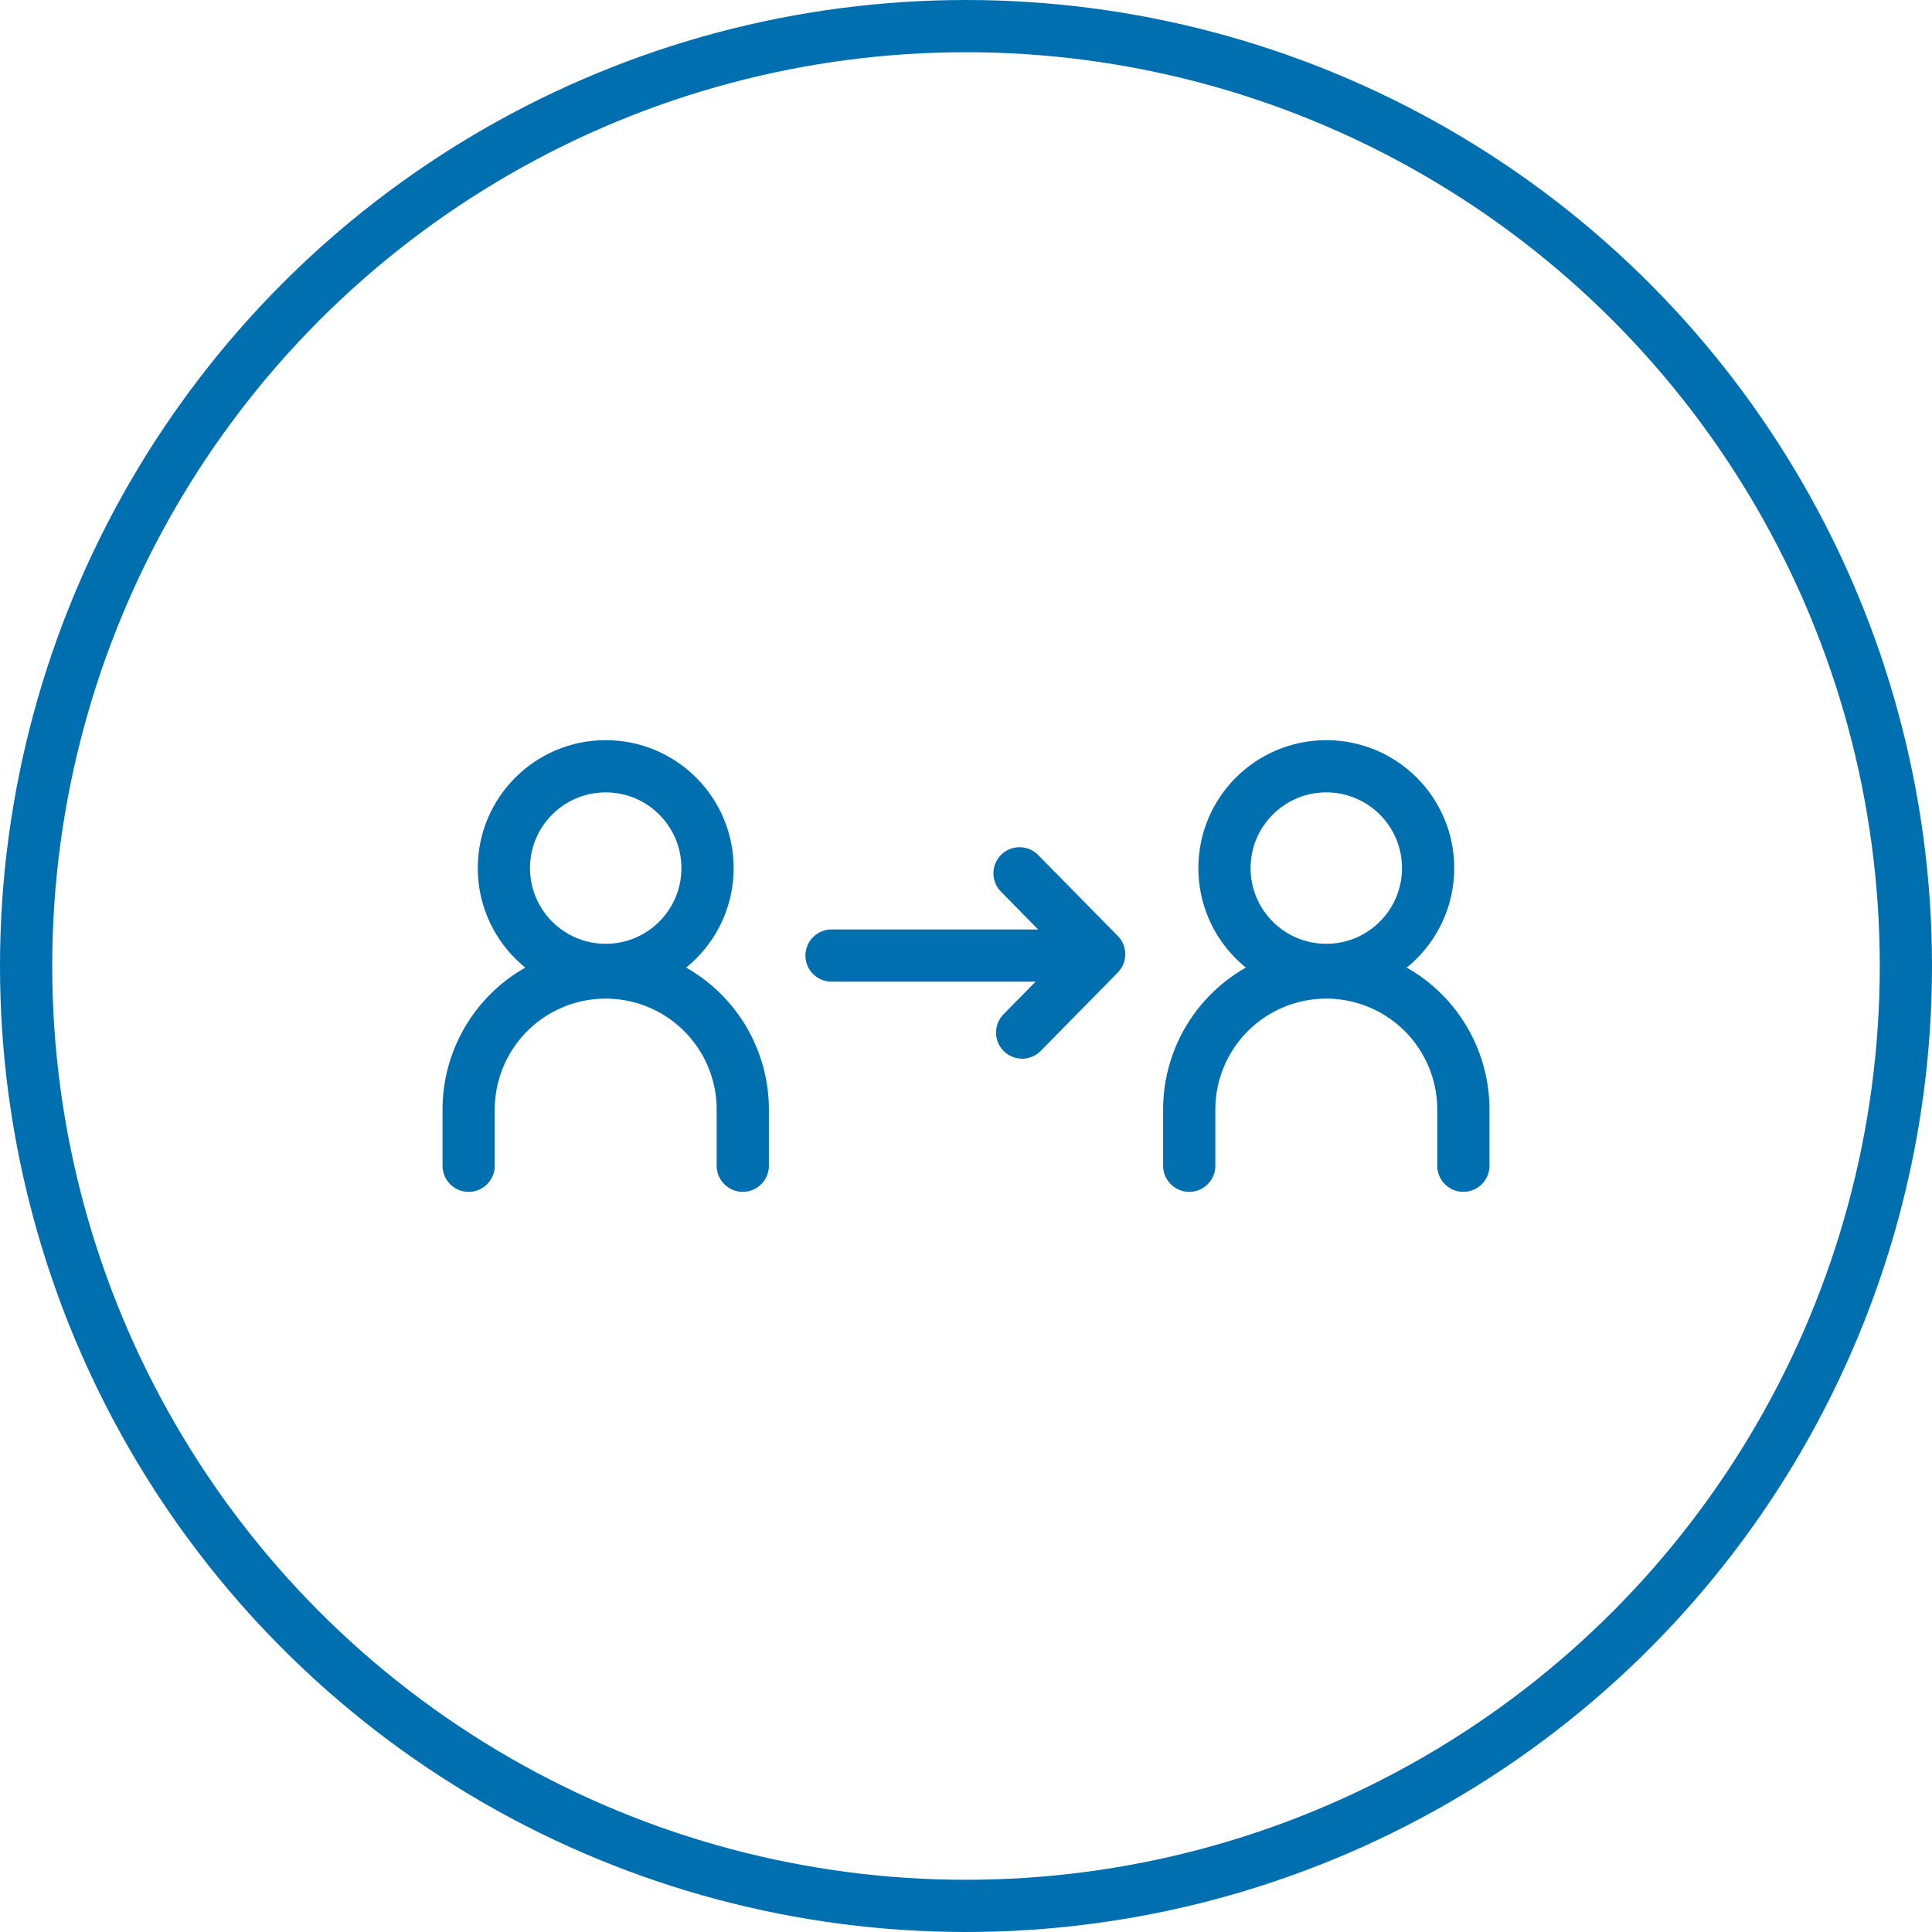 <svg id="Layer_1" data-name="Layer 1" xmlns="http://www.w3.org/2000/svg" width="148" height="148" viewBox="0 0 148 148"><defs><style>.cls-1,.cls-2{fill:none;stroke:#006faf;stroke-width:4px;}.cls-1{stroke-miterlimit:10;}.cls-2{stroke-linecap:round;stroke-linejoin:round;}</style></defs><title>contact-blue</title><circle class="cls-1" cx="74" cy="74" r="72"/><circle class="cls-2" cx="46.4" cy="66.5" r="7.8"/><path class="cls-2" d="M37.3,90.7V86.4a10.5,10.5,0,0,1,21,0v4.3" transform="translate(-1.4 -1.4)"/><circle class="cls-2" cx="101.6" cy="66.5" r="7.8"/><path class="cls-2" d="M92.5,90.7V86.4a10.5,10.5,0,0,1,21,0v4.3" transform="translate(-1.4 -1.4)"/><line class="cls-2" x1="63.7" y1="73.2" x2="83.8" y2="73.2"/><polyline class="cls-2" points="78.1 66.9 84.2 73.1 78.3 79.1"/></svg>